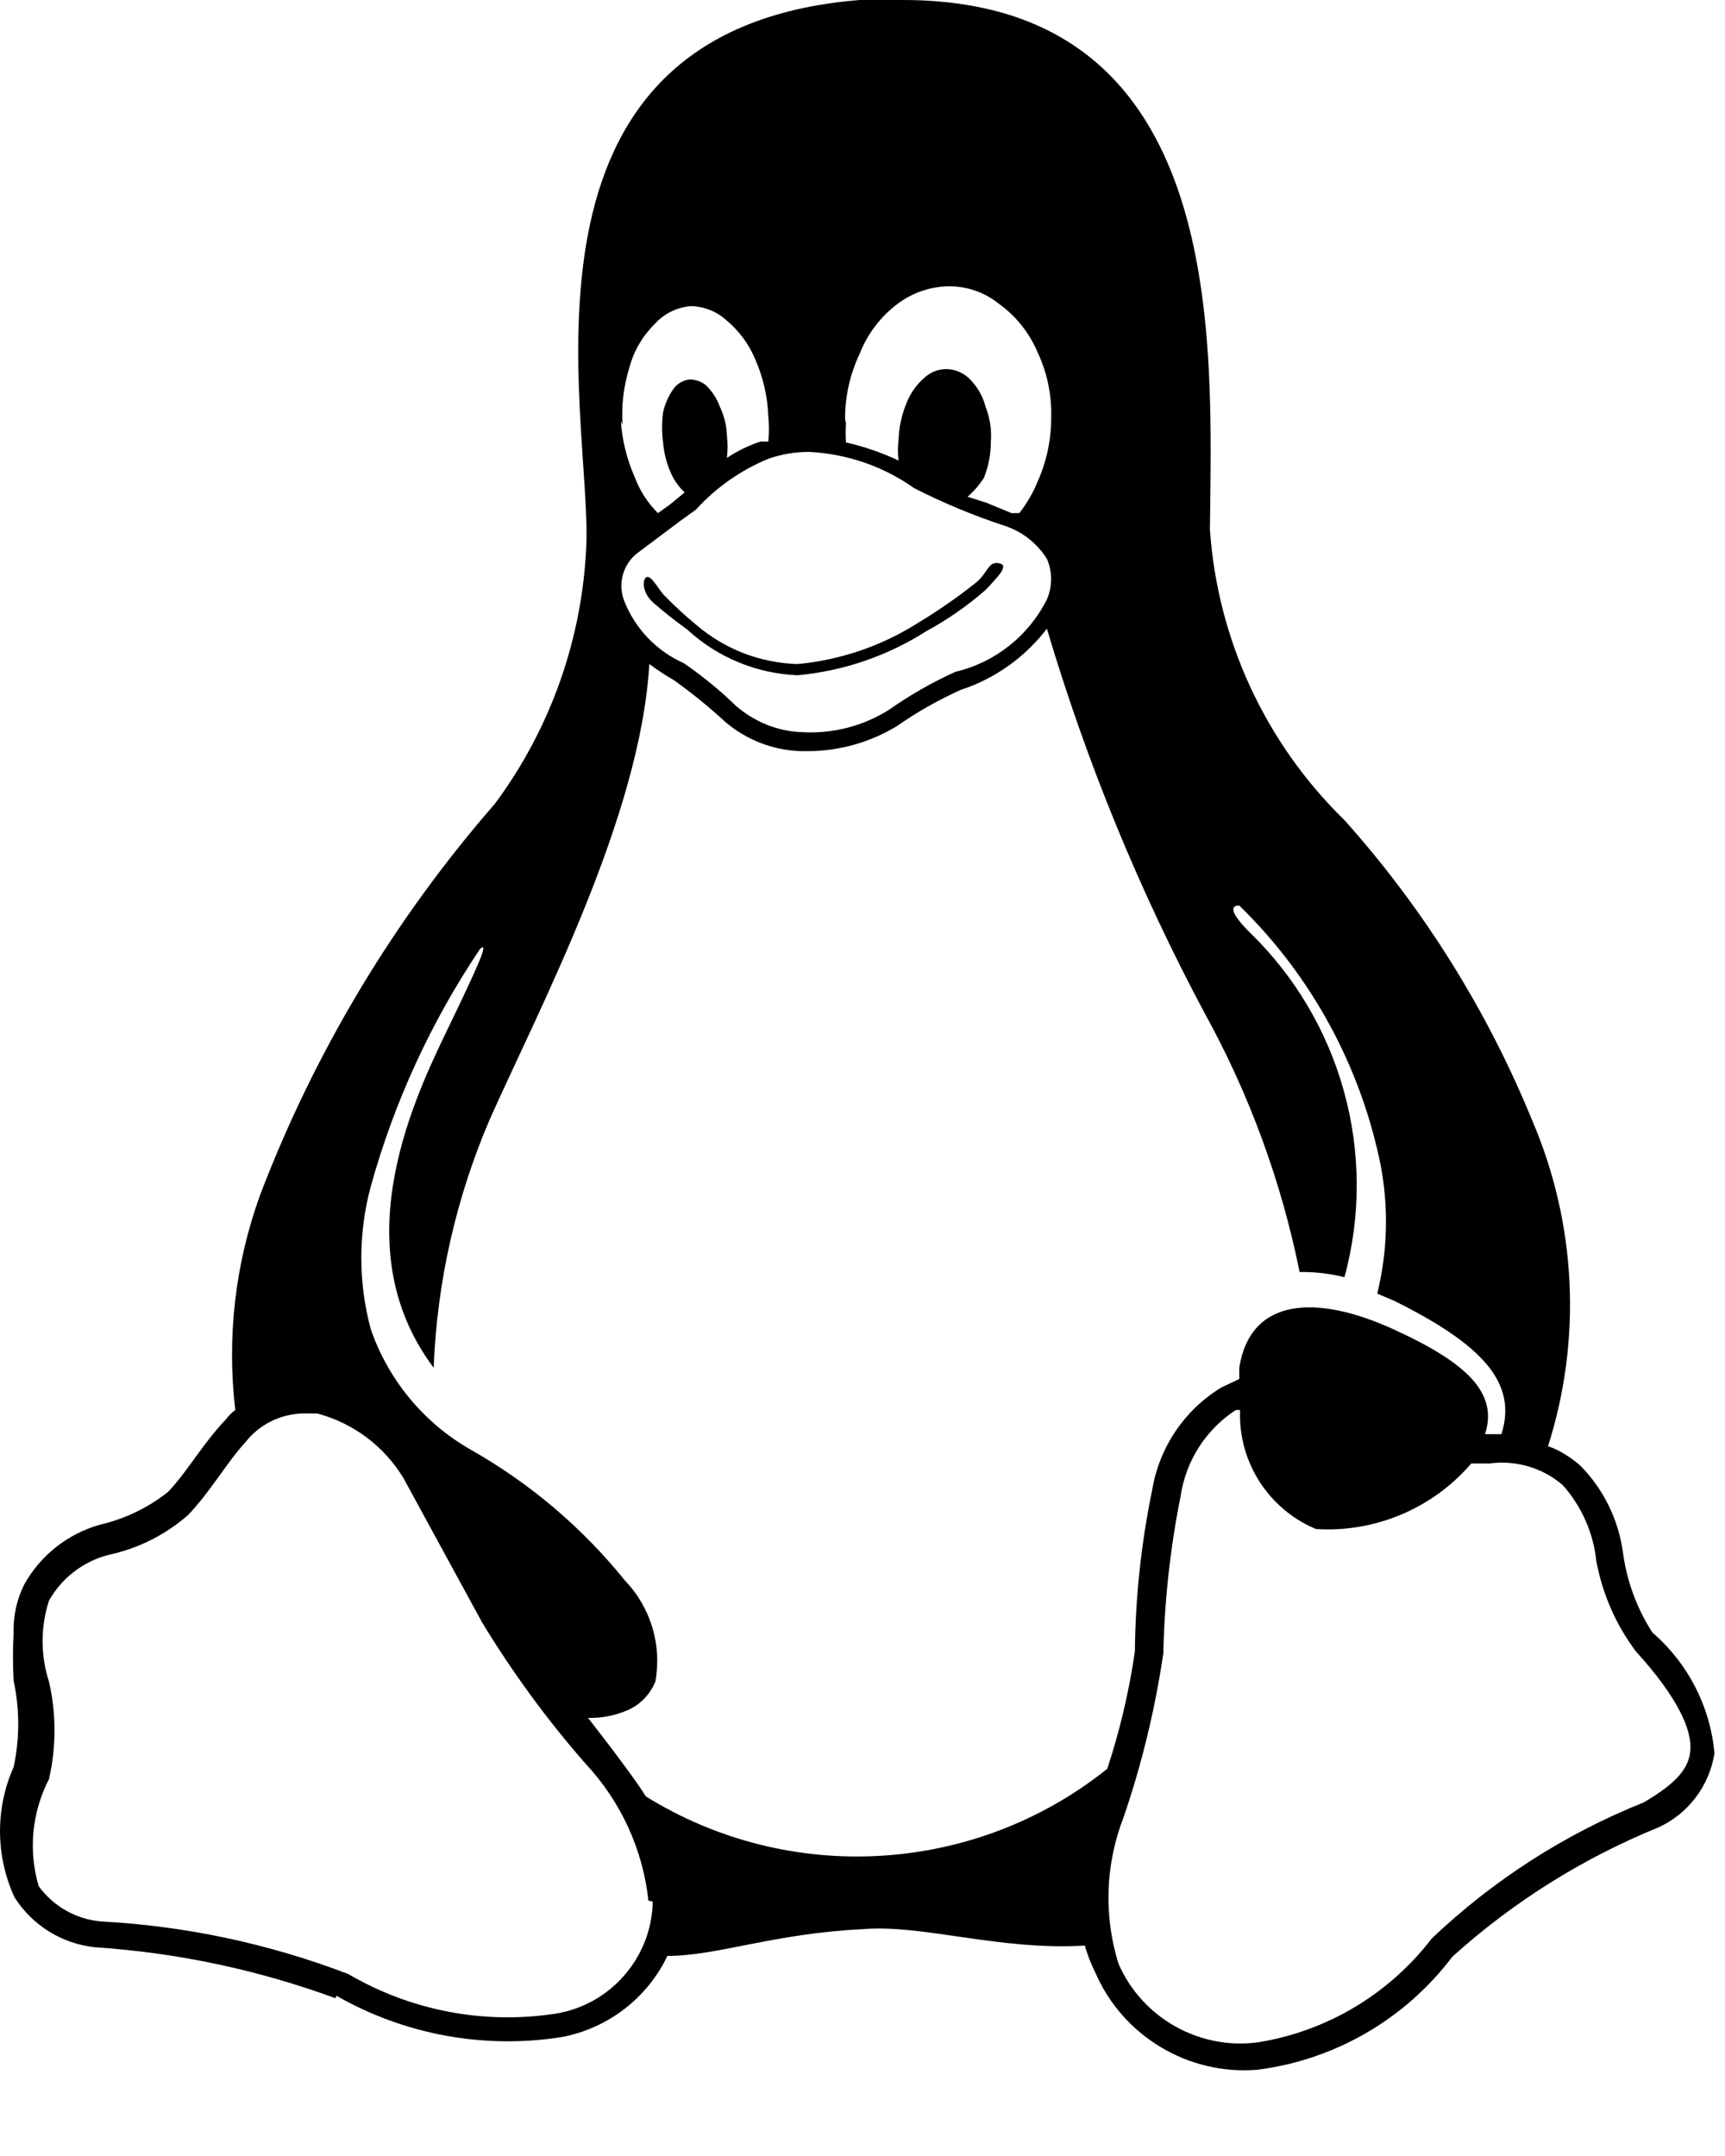 <svg clip-rule="evenodd" fill-rule="evenodd" stroke-linejoin="round" stroke-miterlimit="2" viewBox="0 0 20 25" xmlns="http://www.w3.org/2000/svg"><path d="m29.19 26.93c-.179-.278-.295-.592-.34-.92-.05-.381-.222-.735-.49-1.01-.058-.053-.122-.1-.19-.14-.059-.038-.123-.068-.19-.09.394-1.237.33-2.576-.18-3.77-.522-1.279-1.259-2.46-2.18-3.49-.916-.893-1.472-2.094-1.56-3.37.02-2.14.24-6.14-3.56-6.14h-.5c-4.24.34-3.11 4.82-3.17 6.32-.045 1.084-.414 2.129-1.06 3-1.166 1.338-2.087 2.872-2.72 4.53-.291.799-.39 1.655-.29 2.5-.042.031-.079.068-.11.11-.26.27-.45.61-.67.84-.232.184-.502.313-.79.38-.368.104-.68.348-.87.68-.093.179-.137.379-.13.58-.01.183-.01.367 0 .55.071.33.071.67 0 1-.214.481-.21 1.032.01 1.51.207.327.554.542.94.58.95.063 1.886.262 2.78.59l.08-.17-.07.14c.793.455 1.718.624 2.62.48.532-.102.986-.451 1.22-.94.58 0 1.23-.26 2.26-.31.7-.06 1.58.25 2.58.19.03.107.07.211.12.31.318.739 1.078 1.196 1.88 1.13.899-.114 1.714-.587 2.26-1.31l-.12-.1.12.1c.703-.635 1.512-1.143 2.39-1.5.347-.159.591-.483.65-.86-.049-.542-.308-1.044-.72-1.4zm-9.36-14.07c-.001-.263.057-.523.17-.76.089-.226.237-.423.43-.57.172-.133.383-.207.6-.21.211-.002.416.068.58.2.199.142.354.336.45.56.109.231.164.484.16.74.003.265-.051.528-.16.77-.053.129-.124.25-.21.36h-.09l-.29-.12-.22-.07c.074-.064.138-.138.19-.22.053-.134.081-.276.08-.42.011-.136-.01-.273-.06-.4-.031-.121-.093-.231-.18-.32-.071-.074-.168-.117-.27-.12-.096-.002-.19.034-.26.1-.094.081-.166.184-.21.3-.055.134-.085.276-.09.42-.01.08-.01.16 0 .24-.195-.092-.4-.162-.61-.21-.005-.073-.005-.147 0-.22zm-2.58.07c-.015-.226.012-.454.08-.67.05-.19.151-.362.29-.5.108-.121.258-.197.42-.21.151.002.297.059.41.16.149.123.266.281.34.46.091.209.142.433.15.66.01.096.01.194 0 .29h-.09c-.138.045-.269.109-.39.19.01-.086.01-.174 0-.26-.004-.114-.031-.227-.08-.33-.034-.094-.089-.18-.16-.25-.053-.045-.12-.069-.19-.07-.076.007-.146.047-.19.11-.058.081-.098.173-.12.27-.016.116-.016.234 0 .35.009.114.036.225.08.33.037.095.096.18.17.25l-.17.14-.14.1c-.119-.119-.211-.262-.27-.42-.091-.206-.145-.426-.16-.65zm.19 1.47.48-.36.18-.13c.233-.256.52-.458.84-.59.151-.053.31-.08.47-.08.438.021.862.166 1.22.42.341.174.696.321 1.06.44.199.068.368.202.48.38.065.15.065.32 0 .47-.212.423-.6.731-1.06.84-.27.122-.528.269-.77.44-.298.188-.648.279-1 .26-.155-.004-.308-.038-.45-.1-.116-.051-.223-.118-.32-.2-.188-.184-.393-.351-.61-.5-.315-.14-.563-.399-.69-.72-.082-.206-.011-.443.17-.57zm.16 15.65c-.011.647-.49 1.199-1.13 1.3-.829.127-1.677-.036-2.4-.46-.919-.352-1.887-.558-2.87-.61-.288-.026-.551-.176-.72-.41-.121-.413-.078-.858.12-1.24.085-.372.085-.758 0-1.13-.099-.306-.099-.634 0-.94.148-.263.398-.455.69-.53.341-.073.657-.231.92-.46.26-.27.45-.61.67-.85.16-.202.402-.323.66-.33h.17c.418.111.776.38 1 .75l.91 1.67c.352.581.753 1.129 1.2 1.64.409.437.666.995.73 1.59zm-.08-1.22c-.12-.19-.26-.37-.4-.56l-.27-.35c.158.004.315-.027.46-.09.146-.064.26-.183.32-.33.078-.423-.052-.859-.35-1.17-.495-.615-1.103-1.131-1.79-1.52-.544-.31-.956-.808-1.16-1.4-.145-.54-.145-1.11 0-1.65.272-.982.701-1.914 1.27-2.76.1-.08 0 .15-.41 1s-1.15 2.5-.13 3.86c.038-.992.259-1.968.65-2.88.57-1.28 1.75-3.51 1.85-5.28.093.069.19.132.29.19.206.148.403.308.59.48.243.208.55.328.87.34h.12c.353-.007.698-.107 1-.29.233-.163.481-.303.74-.42.397-.13.746-.378 1-.71.458 1.545 1.071 3.039 1.83 4.46.517.938.888 1.95 1.1 3 .175-.003.35.017.52.06.389-1.432-.034-2.968-1.1-4-.22-.22-.23-.31-.12-.31.792.771 1.347 1.754 1.6 2.83.135.548.135 1.122 0 1.67l.21.09c1 .5 1.42.94 1.23 1.54h-.19c.15-.47-.19-.82-1.07-1.22s-1.65-.37-1.78.45v.13l-.21.1c-.427.261-.719.696-.8 1.19-.127.615-.194 1.242-.2 1.87-.067.462-.174.917-.32 1.36-1.531 1.227-3.683 1.356-5.35.32zm11.57.07c-.913.365-1.748.902-2.46 1.58-.49.639-1.205 1.069-2 1.2-.684.098-1.354-.276-1.63-.91-.174-.557-.152-1.157.06-1.7.211-.618.365-1.254.46-1.9.013-.611.08-1.22.2-1.82.06-.41.293-.774.64-1h.05c-.025.598.328 1.15.88 1.38.686.043 1.353-.239 1.8-.76h.21c.306-.042.616.049.85.25.219.245.355.553.39.88.07.381.227.741.46 1.05.49.54.65.91.63 1.15s-.22.41-.54.6zm-11.47-13.9c-.16-.13-.14-.31-.08-.31s.14.17.21.23c.114.117.234.227.36.33.327.279.74.438 1.17.45.498-.047.978-.211 1.4-.48.226-.136.443-.287.65-.45.16-.12.15-.26.28-.24s0 .15-.15.31c-.212.185-.443.346-.69.48-.449.286-.96.461-1.49.51-.476-.019-.93-.207-1.28-.53-.131-.094-.258-.194-.38-.3z" fill-rule="nonzero" transform="translate(-10.032 -8)"/></svg>